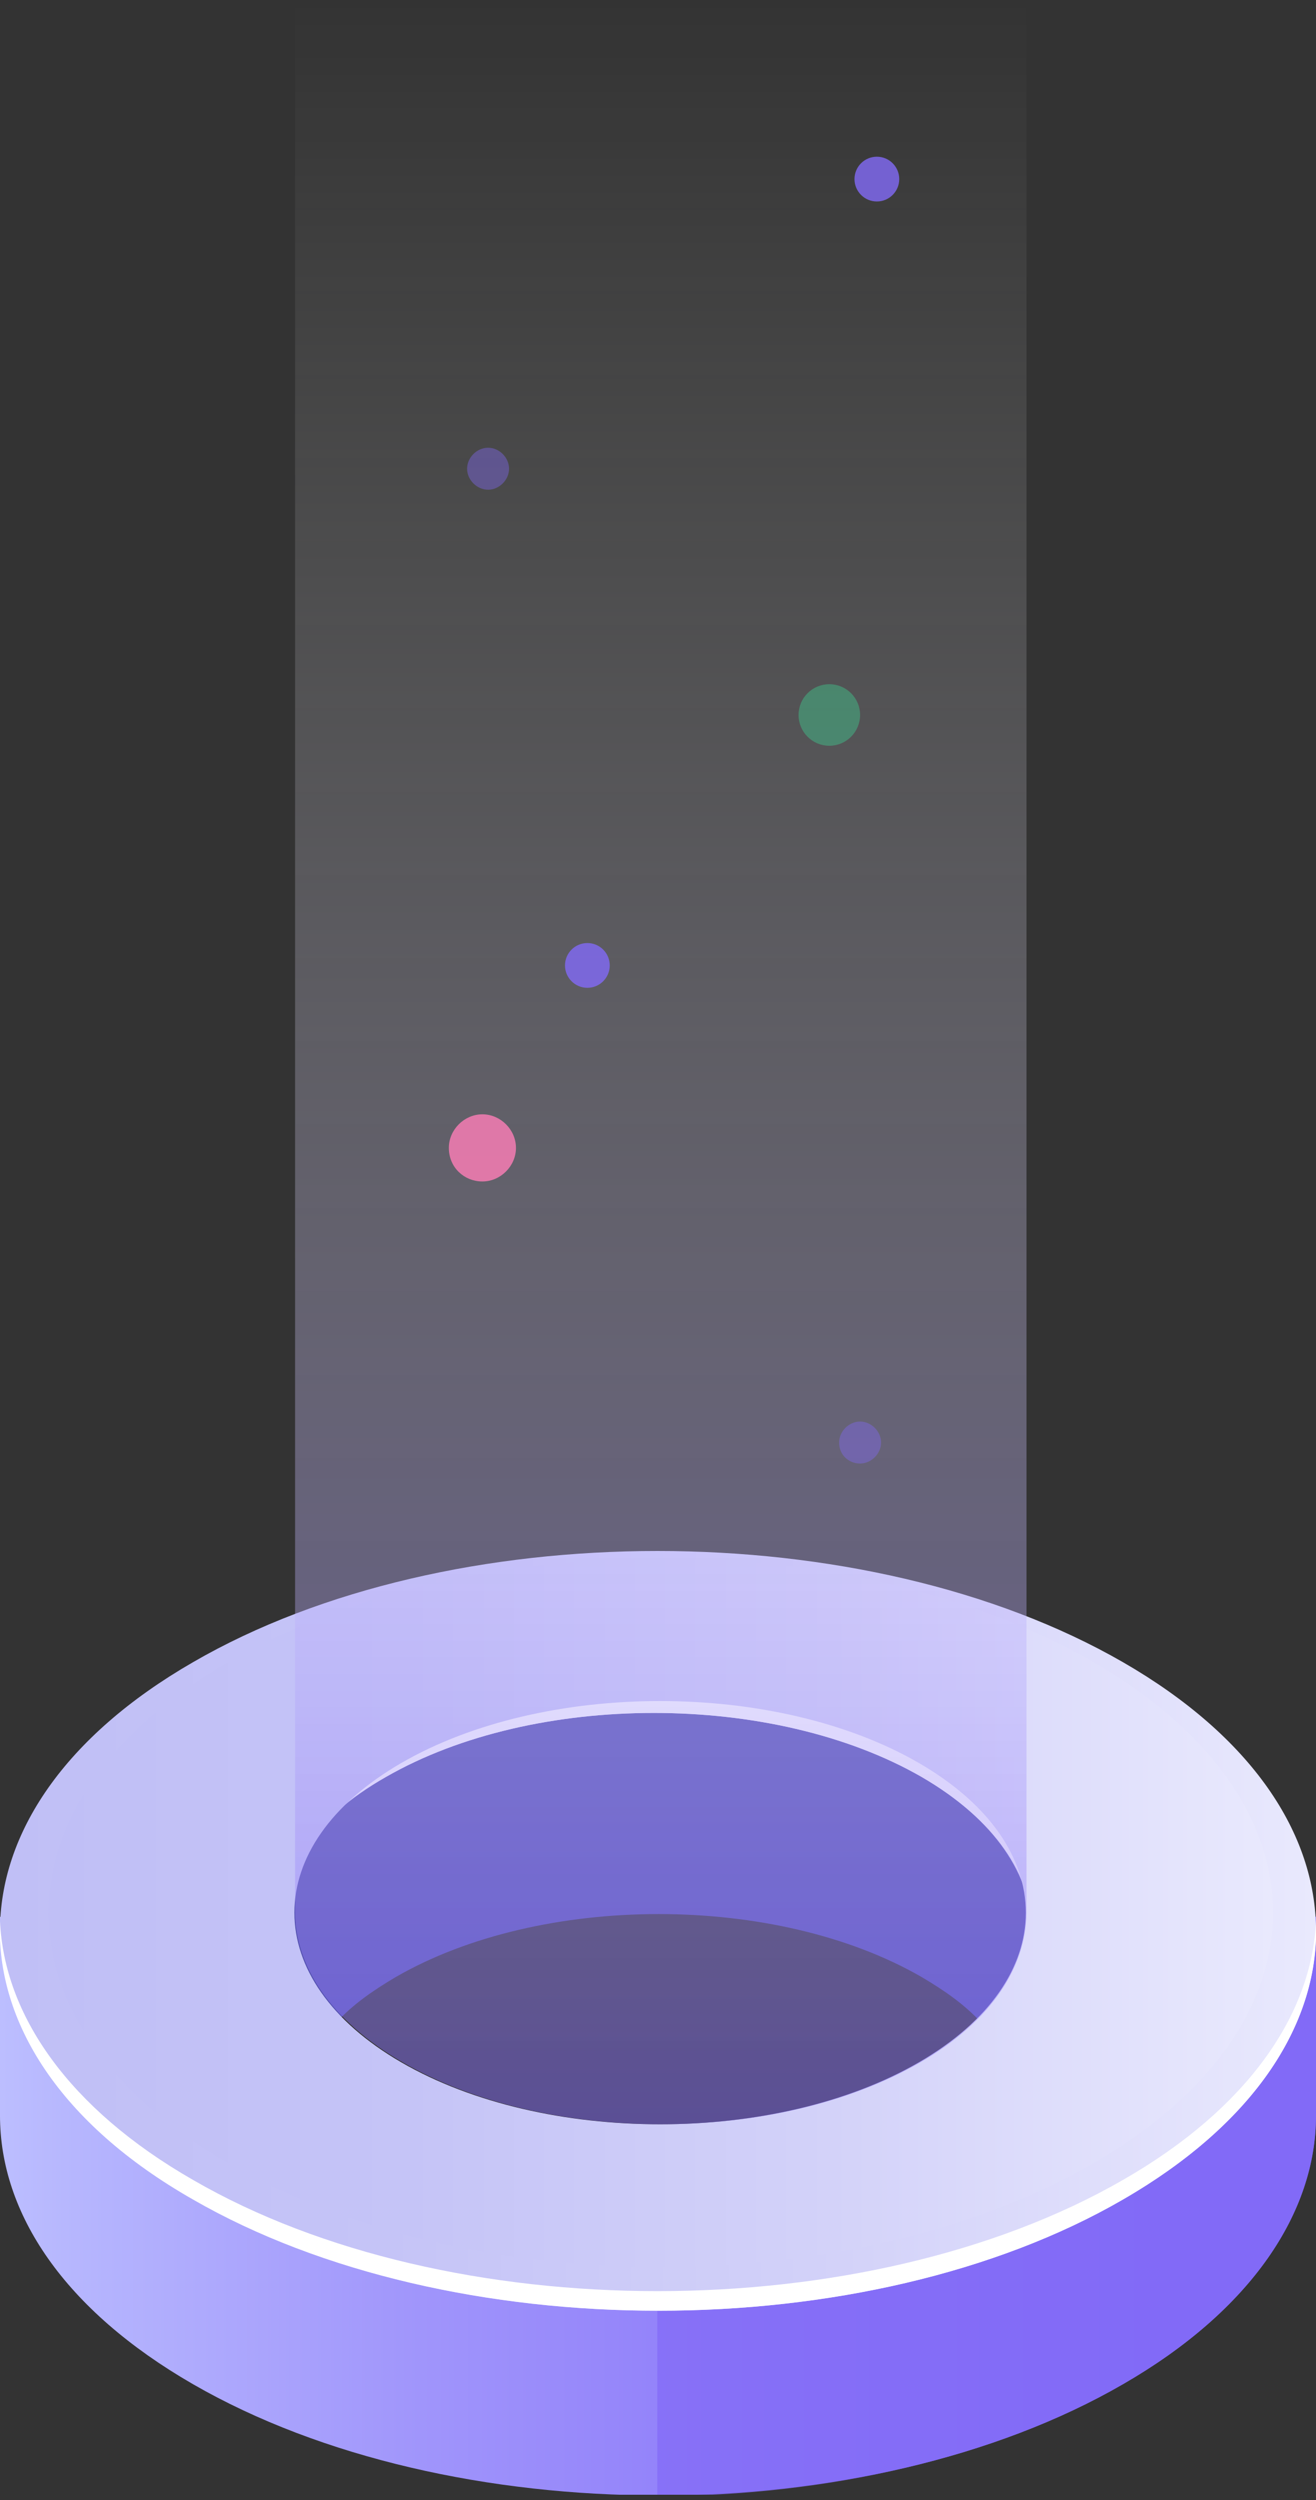 <svg width="188" height="357" viewBox="0 0 188 357" fill="none" xmlns="http://www.w3.org/2000/svg">
<rect x="0" y="0" width="188" height="357" fill="#333333" stroke="none"/>
<g clip-path="url(#clip0)">
<path d="M56.54 282.3C77.318 270.312 110.882 270.312 131.66 282.3C135.056 284.298 137.853 286.295 140.051 288.693C151.839 276.905 149.042 261.722 131.66 251.732C110.882 239.745 77.318 239.745 56.54 251.732C39.158 261.722 36.361 277.105 48.149 288.693C50.346 286.295 53.144 284.298 56.54 282.3Z" fill="#5351AF"/>
<path d="M174.015 273.509C170.219 269.913 165.624 266.716 160.429 263.52C152.238 258.725 142.648 255.129 132.659 252.531C152.038 264.718 151.439 283.698 130.861 295.685C109.683 307.873 75.52 307.873 54.342 295.685C34.563 284.298 33.364 266.117 50.746 253.93C42.355 256.527 34.563 259.724 27.571 263.719C22.176 266.716 17.781 270.113 13.985 273.709H0V302.079C0 316.064 9.19 329.849 27.571 340.438C64.332 361.615 123.868 361.615 160.429 340.438C178.81 329.849 188 315.864 188 302.079V273.709H174.015V273.509Z" fill="url(#paint0_linear)"/>
<path opacity="0.7" d="M160.43 263.52C152.238 258.725 142.649 255.129 132.659 252.531C152.039 264.718 151.439 283.698 130.861 295.685C120.672 301.679 107.286 304.676 93.9 304.876V356.421C117.875 356.421 142.049 351.027 160.43 340.438C178.81 329.849 188 315.864 188 302.079V273.709H174.015C170.219 269.913 165.824 266.516 160.43 263.52Z" fill="#826AF7"/>
<path d="M160.428 237.348C123.667 216.17 64.13 216.17 27.569 237.348C-9.192 258.525 -9.192 292.889 27.569 314.066C64.33 335.243 123.867 335.243 160.428 314.066C197.189 292.889 197.189 258.525 160.428 237.348ZM131.658 297.883C110.481 310.07 76.317 310.07 55.14 297.883C33.962 285.696 33.962 265.917 55.14 253.73C76.317 241.543 110.481 241.543 131.658 253.73C152.636 265.917 152.636 285.696 131.658 297.883Z" fill="url(#paint1_linear)"/>
<path d="M160.429 311.269C123.669 332.446 64.132 332.446 27.571 311.269C9.79 301.08 0.6 287.694 0 274.308C-0.599 288.693 8.591 303.277 27.571 314.066C64.332 335.243 123.868 335.243 160.429 314.066C179.409 303.078 188.6 288.693 188 274.308C187.401 287.694 178.211 301.08 160.429 311.269Z" fill="white"/>
<path d="M131.66 250.733C110.483 238.546 76.319 238.546 55.142 250.733C43.953 257.126 38.759 265.717 39.358 274.308C39.958 266.716 45.152 259.324 55.142 253.73C76.319 241.543 110.483 241.543 131.66 253.73C141.649 259.524 146.844 266.916 147.443 274.308C148.043 265.917 142.848 257.326 131.66 250.733Z" fill="white"/>
<path d="M156.234 237.348C122.07 217.569 66.729 217.569 32.566 237.348C-1.598 257.126 -1.598 289.092 32.566 308.871C66.729 328.65 122.07 328.65 156.234 308.871C190.398 289.092 190.398 257.126 156.234 237.348ZM131.261 294.487C110.882 306.274 77.718 306.274 57.339 294.487C36.961 282.699 36.961 263.52 57.339 251.732C77.718 239.945 110.882 239.945 131.261 251.732C151.639 263.52 151.639 282.699 131.261 294.487Z" fill="url(#paint2_linear)"/>
<path opacity="0.5" d="M146.644 272.51V0H42.155V272.91C42.155 280.701 47.15 288.493 57.539 294.487C77.917 306.274 111.082 306.274 131.46 294.487C141.849 288.493 146.844 280.502 146.644 272.51Z" fill="url(#paint3_linear)"/>
<path opacity="0.4" d="M66.729 66.929C66.729 65.331 68.127 63.932 69.726 63.932C71.324 63.932 72.723 65.331 72.723 66.929C72.723 68.527 71.324 69.926 69.726 69.926C68.127 69.926 66.729 68.527 66.729 66.929Z" fill="#826AF7"/>
<path opacity="0.4" d="M119.873 205.981C119.873 204.383 121.271 202.984 122.869 202.984C124.468 202.984 125.866 204.383 125.866 205.981C125.866 207.579 124.468 208.978 122.869 208.978C121.271 208.978 119.873 207.779 119.873 205.981Z" fill="#826AF7"/>
<path opacity="0.4" d="M118.474 106.487C120.902 106.487 122.87 104.519 122.87 102.091C122.87 99.664 120.902 97.696 118.474 97.696C116.047 97.696 114.079 99.664 114.079 102.091C114.079 104.519 116.047 106.487 118.474 106.487Z" fill="#3CD695"/>
<path opacity="0.8" d="M125.267 28.769C127.032 28.769 128.463 27.338 128.463 25.573C128.463 23.807 127.032 22.376 125.267 22.376C123.501 22.376 122.07 23.807 122.07 25.573C122.07 27.338 123.501 28.769 125.267 28.769Z" fill="#826AF7"/>
<path opacity="0.8" d="M64.12 163.907C64.12 161.31 66.317 159.112 68.915 159.112C71.512 159.112 73.71 161.31 73.71 163.907C73.71 166.504 71.512 168.702 68.915 168.702C66.317 168.702 64.12 166.704 64.12 163.907Z" fill="#FF7FB8"/>
<path opacity="0.8" d="M83.911 141.05C85.676 141.05 87.107 139.619 87.107 137.853C87.107 136.088 85.676 134.657 83.911 134.657C82.145 134.657 80.714 136.088 80.714 137.853C80.714 139.619 82.145 141.05 83.911 141.05Z" fill="#826AF7"/>
</g>
<defs>
<linearGradient id="paint0_linear" x1="0" y1="304.294" x2="187.994" y2="304.294" gradientUnits="userSpaceOnUse">
<stop stop-color="#BCBEFF"/>
<stop offset="0.057" stop-color="#B6B6FE"/>
<stop offset="0.319" stop-color="#A095FB"/>
<stop offset="0.569" stop-color="#8F7DF9"/>
<stop offset="0.802" stop-color="#856FF7"/>
<stop offset="1" stop-color="#826AF7"/>
</linearGradient>
<linearGradient id="paint1_linear" x1="-0.002" y1="275.786" x2="187.993" y2="275.786" gradientUnits="userSpaceOnUse">
<stop stop-color="#C0BFF6"/>
<stop offset="0.294" stop-color="#C5C4F7"/>
<stop offset="0.64" stop-color="#D3D2F9"/>
<stop offset="1" stop-color="#E9E9FD"/>
</linearGradient>
<linearGradient id="paint2_linear" x1="6.831" y1="273.109" x2="181.833" y2="273.109" gradientUnits="userSpaceOnUse">
<stop stop-color="#C0BFF6"/>
<stop offset="0.294" stop-color="#C5C4F7"/>
<stop offset="0.64" stop-color="#D3D2F9"/>
<stop offset="1" stop-color="#E9E9FD"/>
</linearGradient>
<linearGradient id="paint3_linear" x1="94.332" y1="0" x2="94.332" y2="303.283" gradientUnits="userSpaceOnUse">
<stop stop-color="white" stop-opacity="0"/>
<stop offset="0.186" stop-color="#FCFCFF" stop-opacity="0.186"/>
<stop offset="0.349" stop-color="#F3F1FE" stop-opacity="0.349"/>
<stop offset="0.504" stop-color="#E4DFFD" stop-opacity="0.504"/>
<stop offset="0.653" stop-color="#CFC6FC" stop-opacity="0.653"/>
<stop offset="0.798" stop-color="#B3A5FA" stop-opacity="0.798"/>
<stop offset="0.939" stop-color="#927DF8" stop-opacity="0.939"/>
<stop offset="1" stop-color="#826AF7"/>
</linearGradient>
<clipPath id="clip0">
<rect width="188" height="356.221" fill="white"/>
</clipPath>
</defs>
</svg>
